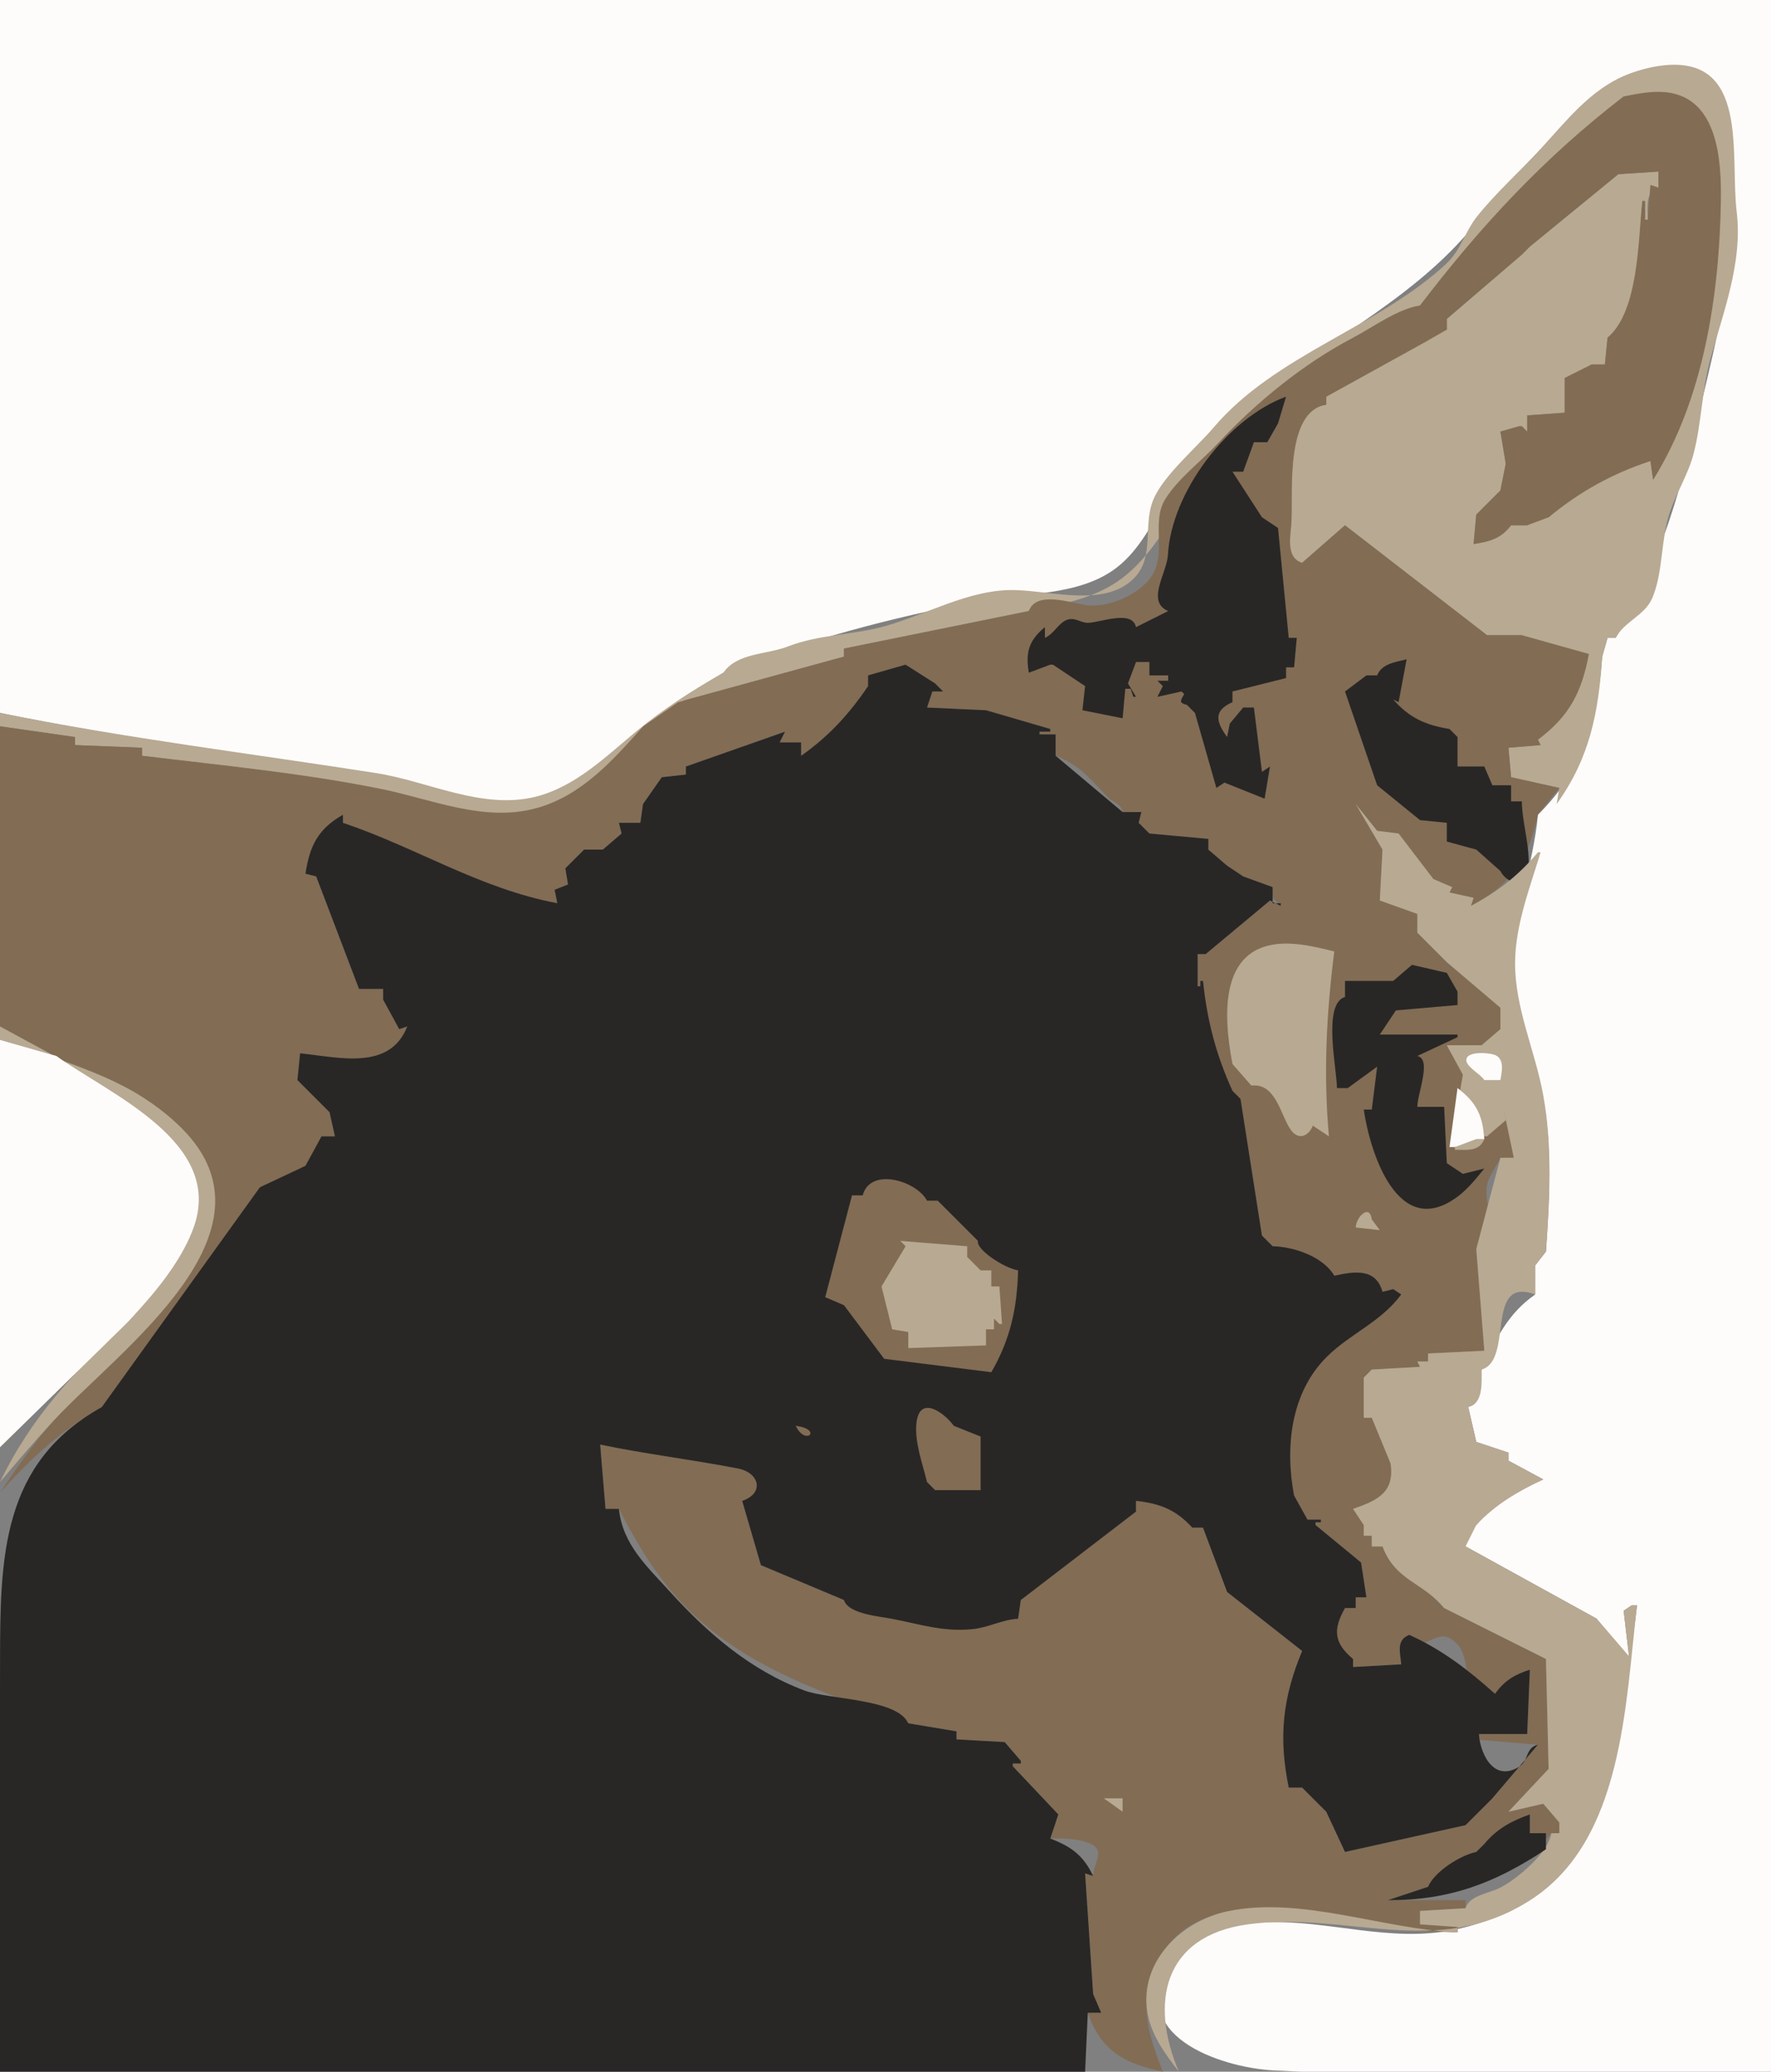 <?xml version="1.0" standalone="yes"?>
<svg width="661" height="773">
<rect width="100%" height="100%" fill="#808080" stroke="none"/>
<path style="fill:#fdfcfb; stroke:none;" d="M0 0L0 266C46.137 275.589 92.888 281.224 139.373 288.478C159.37 291.598 180.181 302.843 200.65 297.496C226.313 290.793 247.285 264.415 270 251C300.226 238.991 332.974 230.369 364.927 224.291C381.706 221.1 402.709 222.679 416.862 211.727C425.715 204.877 430.55 194.184 436.39 184.931C443.009 174.443 450.937 164.972 459.929 156.438C485.729 131.953 519.1 117.342 543.652 91.475C563.189 70.892 584.5 36.257 614.759 31.212C643.905 26.353 647.08 61.399 646.639 82.048C646.159 104.545 640.703 126.387 635.56 148.172C628.186 179.411 620.101 210.541 603 238L600 238L598 245C596.203 269.116 591.478 286.617 574 304C572.308 323.301 564.174 342.68 565.1 362.02C565.88 378.322 573.085 393.6 575.96 409.556C579.386 428.566 578.323 447.846 577 467L570 476L572 472L573 472L573 483C562.702 490.102 558.138 499.914 553 511L548 525L551 538L563 542L563 545L576 552C566.275 556.373 558.043 560.848 551 569C547.135 570.53 547.087 573.1 547 577L596 604C598.778 610.387 602.013 614.401 608 618L606 601L609 599L611 599C604.675 648.191 601.48 707.872 542.767 720.038C518.921 724.98 496.05 716.352 472.251 717.23C459.477 717.701 445.404 721.574 437.718 732.595C419.225 759.113 455.427 771.452 475.225 772.505C536.845 775.782 599.295 773 661 773L661 0L0 0z"/>
<path style="fill:#b8a992; stroke:none;" d="M270 251C258.476 257.509 247.563 264.536 237.354 272.989C225.93 282.447 214.628 293.638 199.783 297.306C179.914 302.216 159.731 291.472 140.33 288.441C93.535 281.13 46.497 275.38 0 266L0 271L28 275L28 278L53 279L53 282C82.589 285.73 113.04 288.575 142.244 294.591C161.373 298.532 180.831 307.187 200.559 301.787C217.44 297.167 229.115 283.864 240 271L253 262L315 245L315 242L384 228C396.089 225.541 409.001 223.292 419.021 215.573C435.305 203.028 442.436 180.588 456.465 165.576C477.145 143.446 503.337 127.793 530 114C552.896 85.026 577.096 59.119 606 36C611.372 35.127 616.88 34.164 622.324 34.981C641.351 37.839 642.47 61 642.169 76.116C641.474 111.031 635.142 148.791 617 179L616 172C601.331 176.575 589.656 182.981 578 193C574.187 192.181 571.416 191.977 570 196L564 196L550 203L551 192L560 183L562 173L560 161L570 161L570 155L584 154L584 141C588.447 140.659 591.891 140.224 594 136L599 136L600 126C611.833 116.501 611.63 89.225 613 75L614 75L614 82L615 82C615.001 77.384 613.878 71.751 619 70L619 64L604 65L571 92L568 95L540 119L540 123C536.53 123.248 534.039 123.449 533 127L495 148L495 151C479.84 152.698 482.378 182.153 482.018 194.018C481.859 199.254 479.061 208.899 486 210L502 196L555 237L568 237C571.054 245.697 585.725 244 593 244C590.183 257.995 585.281 267.125 574 276L575 278L563 279L564 290L582 294L581 300C593.371 282.817 596.654 265.831 598 245L600 238L603 238C606.326 231.85 613.82 229.665 616.614 223.313C620.802 213.792 619.81 201.316 623.182 191.303C625.756 183.659 630.171 176.934 632.191 169C635.102 157.569 635.192 145.643 638.328 134.177C643.188 116.408 650.489 97.942 648.191 79C645.64 57.973 653.153 20.41 620.236 24.46C615.895 24.994 611.286 26.252 607.226 27.866C593.661 33.257 584.44 45.326 574.943 55.633C567.237 63.996 558.308 71.946 551.25 80.81C546.837 86.352 545.143 93.427 539.858 98.347C514.178 122.253 476.106 132.289 453.007 159.461C446.564 167.039 434.24 177.384 430.492 186.37C425.961 197.236 432.167 209.722 420.717 217.899C409.19 226.131 390.181 219.969 377 220.158C361.188 220.385 345.722 229.202 330.734 233.507C318.528 237.012 306.005 236.58 294 241.235C286.074 244.309 275.108 243.526 270 251z"/>
<path style="fill:#826c54; stroke:none;" d="M606 36C576.535 58.576 552.415 84.54 530 114C521.75 115.173 512.147 122.286 504.715 126.171C486.665 135.604 468.605 150.319 454.871 165.124C448.612 171.872 439.944 178.305 435.008 186.089C429.114 195.387 436.501 207.584 428.526 216.7C423.387 222.575 412.837 227.008 405 225.741C399.233 224.808 386.661 220.432 384 228L315 242L315 245L253 262L240 271C228.963 283.516 217.204 296.727 200.566 301.44C180.883 307.016 161.365 298.231 142.244 294.367C113.033 288.465 82.595 285.544 53 282L53 279L28 278L28 275L0 271L0 383L24 396C34.158 399.861 44.179 403.955 53.307 409.936C59.239 413.823 64.838 418.341 69.596 423.615C104.124 461.888 43.075 503.463 20.608 529.267C13.017 537.985 6.418 547.403 0 557C11.413 544.121 23.01 533.563 38 525C58.722 497.991 79.63 472.409 97 443C101.633 442.252 112.449 439.411 114 435C118.282 432.116 119.364 429.019 120 424L125 424L123 415L111 403L112 393C126.185 394.625 146.275 400.131 152 383L149 384L143 373L143 369L134 369L118 327L114 326C115.811 315.711 118.916 309.457 128 304L128 307C155.469 316.781 178.904 331.831 208 337L207 332L212 330L211 324L218 317L225 317L232 311L231 307L239 307L240 300L247 290L256 289L256 286L293 273L291 277L299 277L299 282C309.567 274.869 316.991 266.606 324 256L324 265C329.95 261.562 327.522 256.301 324 252C329.047 252 335.814 253.517 338 248L352 258L348 258L346 264L368 265C370.831 272.154 385.395 271.962 392 272L392 273L388 273L388 274L394 274L394 282C402.879 285.283 406.894 290.769 413.444 297.389C415.532 299.499 418.565 299.878 419 303L426 303L425 307L429 311L451 313L451 317L458 323L464 327L475 331C475.013 334.194 474.597 336.271 478 337L478 338L474 336L450 356L447 356L447 368L448 368L448 366L449 366C447.712 380.476 447.753 396.891 460 407L463 410L471 461L475 465L498 476C505.603 474.565 512.943 473.541 516 482L520 481L523 483C515.308 493.447 504.225 496.931 495.147 505.54C481.21 518.758 478.706 540.301 483 558L488 567L493 567L493 568L491 568L491 569L508 583L510 596L506 596L506 600L502 600C497.125 608.04 497.427 613.116 505 619L505 622L523 621L526 610C530.221 618.374 535.216 607.647 541.442 611.426C551.555 617.563 542.19 631.423 558 632L571 623L570 647L552 647L550 649L574 651L557 671L547 681L502 691L495 676L486 667L481 667C477.404 648.36 478.973 633.603 486 616L458 594L449 570L445 570C439.085 562.899 433.071 560.803 424 560L424 564C408.106 573.392 394.375 584.308 381 597L380 604C357.018 606.173 336.971 604.091 315 597L284 584L277 560C285.373 557.85 284.272 549.692 276.151 547.777C258.979 543.728 241.321 542.28 224 539L226 563L231 563C237.549 575.59 244.632 587.666 254.427 598.05C277.307 622.306 308.532 632.025 339 643L357 646L357 649L375 650L381 657L381 658L378 658L378 659L395 677C390.615 678.283 391.07 682.126 392 686C395.709 685.868 409.084 685.837 409.833 691C410.182 693.401 408 697.068 408 700L405 699L408 744L411 751L406 751C411.015 765.36 419.568 769.856 434 773C431.357 766.109 428.659 759.117 428.03 751.698C427.607 746.716 428.161 741.678 429.856 736.963C443.66 698.55 492.471 716.01 521.205 719.516C528.776 720.44 536.382 720.755 544 721L544 719L530 718L530 713L547 712L547 709L518 709L533 704C536.477 698.521 544.888 692.995 551 691L554 688L571 677L571 684L577 684L577 690L571 694L579 684L582 684L582 680L576 673L563 676L578 660L577 619L539 600L516 577L512 577L512 573L509 573L509 569L505 563C515.038 560.355 523.063 557.59 519 546L512 529L509 529L509 514L512 511L530 510L529 508L533 508L533 505L554 504L551 466C559.93 460.76 554.504 451.836 554.794 444.004C554.964 439.435 558.183 435.976 560 432L565 432C564.924 427.484 565.62 413.99 561 413L562 418C547.783 421.85 545.766 413.86 546 401L540 390L553 390L560 384L560 376L540 359L529 348L529 341L515 336L516 317L506 300L514 310L522 311L535 328L542 331L541 333L550 335L549 338C564.202 330.008 570.419 320.672 574 304L582 294L564 290L563 279L575 278L574 276C585.687 267.319 590.419 258.219 593 244L568 237L555 237L502 196L486 210C479.547 207.975 481.848 199.481 482.036 194.013C482.447 182.113 480.012 153.312 495 151L495 148L533 127L540 123L540 119L568 95L571 92L604 65L619 64L619 70L616 69L615 82L614 82L614 75L613 75C611.398 89.367 611.666 116.146 600 126L599 136L594 136L584 141L584 154L570 155L570 161L568 159L567 159L560 161L562 173L560 183L551 192L550 203C555.945 202.134 560.304 200.958 564 196L570 196L578 193C589.764 183.359 601.575 176.822 616 172L617 179C635.876 148.953 641.707 110.182 642.282 75.136C642.53 60.003 641.285 36.539 621.869 34.427C616.534 33.846 611.207 34.965 606 36z"/>
<path style="fill:#282726; stroke:none;" d="M436 228L424 234C422.568 227.318 410.492 232.389 406 232.389C403.217 232.389 401.154 230.126 398.111 231.333C394.985 232.573 393.394 236.482 390 238L390 234C383.991 238.938 382.695 243.401 384 251L392 248L393 248L405 256L404 265L419 268L420 257L422 257L423 260L424 260L421 255L424 247L429 247L429 252L436 252L436 254L432 254L434 256L432 260L441 258L442 259C440.503 261.469 439.966 262.333 443 263L446 266L454 294L457 292L472 298L474 286L471 288L468 264L464 264L459 270L458 275C453.825 269.267 452.834 265.123 460 262L460 258L480 253L480 249L483 249L484 238L481 238L477 197L471 193L460 176L464 176L468 165L473 165L477 158L480 148C457.95 156.113 437.169 183.885 435.919 206.966C435.546 213.862 427.634 224.4 436 228M514 252L510 252L502 258L514 293L530 306L540 307L540 314L551 317L560 325C561.994 329.073 568.686 331.996 570.137 325.6C571.813 318.213 568 306.962 568 299L564 299L564 293L557 293L554 286L544 286L544 275L541 272C532.049 270.542 526.037 267.86 520 261L522 262L525 246C520.741 247.067 515.725 247.64 514 252M338 248L324 252L324 265L324 256C316.913 266.45 309.356 274.73 299 282L299 277L291 277L293 273L256 286L256 289L247 290L240 300L239 307L231 307L232 311L225 317L218 317L211 324L212 330L207 332L208 337C179.081 331.583 155.543 316.298 128 307L128 304C118.664 309.324 115.623 315.543 114 326L118 327L134 369L143 369L143 373L149 384L152 383C145.467 399.647 126.429 394.491 112 393L111 403L123 415L125 424L120 424L114 435L97 443L38 525C0.446 545.924 0.078 581.023 0.011 620.003C-0.076 671.001 5.62138e-21 722.001 0 773L405 773L406 751L411 751L408 744L405 699L408 700C404.452 692.367 399.78 688.959 392 686L395 677L378 659L378 658L381 658L381 657L375 650L357 649L357 646L339 643C334.827 633.758 309.431 634.217 300.22 630.756C279.964 623.145 264.045 609.326 249.981 593.821C241.612 584.596 232.34 576.273 231 563L226 563L224 539C241.026 542.546 258.357 544.608 275.419 547.923C283.594 549.512 285.31 557.27 277 560L284 584L315 597C316.512 602.17 328.087 603.084 332.995 604.023C343.367 606.007 351.882 608.959 363 607.866C368.934 607.282 374.148 604.258 380 604L381 597L424 564L424 560C432.924 560.986 438.902 563.292 445 570L449 570L458 594L486 616C478.682 633.63 477.169 648.277 481 667L486 667L495 676L502 691L547 681L557 671L574 651C569.333 651.98 570.616 657.041 566.889 659.278C556.721 665.378 552.209 652.848 552 647L570 647L571 623C565.279 624.823 561.52 627.083 558 632C548.026 623.076 538.245 615.546 526 610C521.003 611.985 522.608 616.475 523 621L505 622L505 619C497.816 612.973 497.462 608.011 502 600L506 600L506 596L510 596L508 583L491 569L491 568L493 568L493 567L488 567L483 558C479.565 540.224 481.662 519.628 495.26 506.208C504.176 497.409 515.294 493.37 523 483L520 481L516 482C513.479 473.071 505.565 474.358 498 476C493.889 468.871 482.786 465.128 475 465L471 461L463 410L460 407C453.864 393.588 450.519 380.66 449 366L448 366L448 368L447 368L447 356L450 356L474 336L478 338L478 337L475 337L475 331L464 327L458 323L451 317L451 313L429 311L425 307L426 303L419 303L394 282L394 274L388 274L388 273L392 273L392 272L368 265L346 264L348 258L352 258L349 255L338 248z"/>
<path style="fill:#b8a992; stroke:none;" d="M506 300L516 317L515 336L529 341L529 348L540 359L560 376L560 384L553 390L540 390L546 401L543 418L544 418L544 406C550.377 411.098 553.024 415.899 554 424L555 424L562 418L561 413L565 432L560 432L551 466L554 504L533 505L533 508L529 508L530 510L512 511L509 514L509 529L512 529L519 546C520.595 556.74 514.305 559.795 505 563L509 569L509 573L512 573L512 577L516 577C520.688 589.819 531.353 590.513 539 600L577 619L578 660L563 676L576 673L582 680L582 684L579 684C578.024 691.197 566.363 701 559.94 704.329C555.783 706.483 548.418 707.153 547 712L530 713L530 718L544 719L544 721C516.255 719.889 485.645 707.372 458.219 713.123C440.929 716.749 425.179 731.932 428.24 750.778C429.63 759.34 434.835 766.308 440 773C429.014 747.311 434.156 722.379 465.656 718.029C502.841 712.894 536.124 731.464 571.212 708.954C605.868 686.722 606.599 635.899 611 599L609 599L606 601L608 618L596 604L547 577L551 569C558.275 561.256 566.479 556.539 576 552L563 545L563 542L551 538L548 525C553.694 523.786 553 515.675 553 511C565.1 507.464 553.993 475.96 573 483L573 472L572 472L570 476L577 467C578.411 447.523 579.49 427.929 575.983 408.597C572.994 392.126 565.411 376.212 565.491 359.274C565.558 345.117 570.984 331.393 575 318L574 318C566.756 326.68 558.982 332.718 549 338L550 335L541 333L542 331L535 328L522 311L514 310L506 300M460 397L467 405L468 405C476.305 404.771 478.085 416.34 481.718 421.507C484.634 425.653 488.454 423.922 490 420L496 424C493.913 400.632 495.075 378.239 498 355C492.523 353.669 486.99 352.278 481.329 352.094C454.853 351.232 456.422 378.318 460 397z"/>
<path style="fill:#282726; stroke:none;" d="M527 360L520 366L502 366L502 372C493.499 374.487 498.995 398.995 499 406L503 406L514 398L512 414L509 414C511.292 429.839 521.688 463.076 543.975 446.525C547.888 443.62 550.948 439.753 554 436L546 438L540 434L539 413L529 413C529 408.065 534.502 395.179 529 394L544 387L544 386L515 386L521 377L544 375L544 370L540 363L527 360z"/>
<path style="fill:#b8a992; stroke:none;" d="M0 383L0 388L21 394C40.833 408.681 82.4 426.25 72.048 457.114C70.18 462.682 67.281 467.881 64.062 472.771C59.315 479.982 53.671 486.513 48 493C28.304 510.983 11.628 528.743 0 553C6.628 545.145 13.285 537.315 20.285 529.787C44.505 503.744 106.086 460.171 68.39 421.55C63.88 416.929 58.75 412.913 53.318 409.434C44.18 403.582 34.16 399.67 24 396L0 383z"/>
<path style="fill:#fdfcfb; stroke:none;" d="M0 388L0 540L48 493C53.706 486.756 59.359 480.455 64.113 473.438C67.39 468.6 70.33 463.445 72.3 457.927C83.591 426.298 41.565 408.609 21 394L0 388M554 403L560 403C560.484 400.081 561.625 395.619 558.393 393.822C556.464 392.749 546.743 391.898 547.304 395.842C547.657 398.317 552.567 400.746 554 403M544 406L541 428L551 428L554 425C553.441 416.307 551.006 411.248 544 406z"/>
<path style="fill:#b8a992; stroke:none;" d="M551 425L543 428L543 429C547.538 428.997 552.099 429.798 554 425L551 425z"/>
<path style="fill:#826c54; stroke:none;" d="M322 446L318 446L308 484L315 487L330 507L370 512C377.129 499.645 379.603 488.194 380 474C374.63 473.105 364.21 466.159 365 463L350 448L346 448C342.028 440.495 324.744 435.422 322 446z"/>
<path style="fill:#b8a992; stroke:none;" d="M506 458L515 459L512 455C511.258 449.1 506.198 453.904 506 458M336 463L338 465L329 480L333 496L339 497L339 503L368 502L368 496L371 496L371 492L373 494L374 494L373 480L370 480L370 474L366 474L361 469L361 465L336 463z"/>
<path style="fill:#826c54; stroke:none;" d="M346 553L349 556L366 556L366 536L356 532C352.377 527.058 343.106 520.256 342.038 531.103C341.331 538.288 344.343 546.099 346 553M297 532C300.599 539.706 307.297 533.331 297 532z"/>
<path style="fill:#b8a992; stroke:none;" d="M412 671L419 676L419 671L412 671z"/>
<path style="fill:#282726; stroke:none;" d="M554 688L551 691C545.02 692.262 535.475 698.25 533 704L518 709C540.947 709.07 558.033 702.653 577 690L577 684L571 684L571 677C564.038 679.476 558.807 682.305 554 688z"/>
<path style="fill:#826c54; stroke:none;" d="M560 704L564 701L560 704z"/>
</svg>
